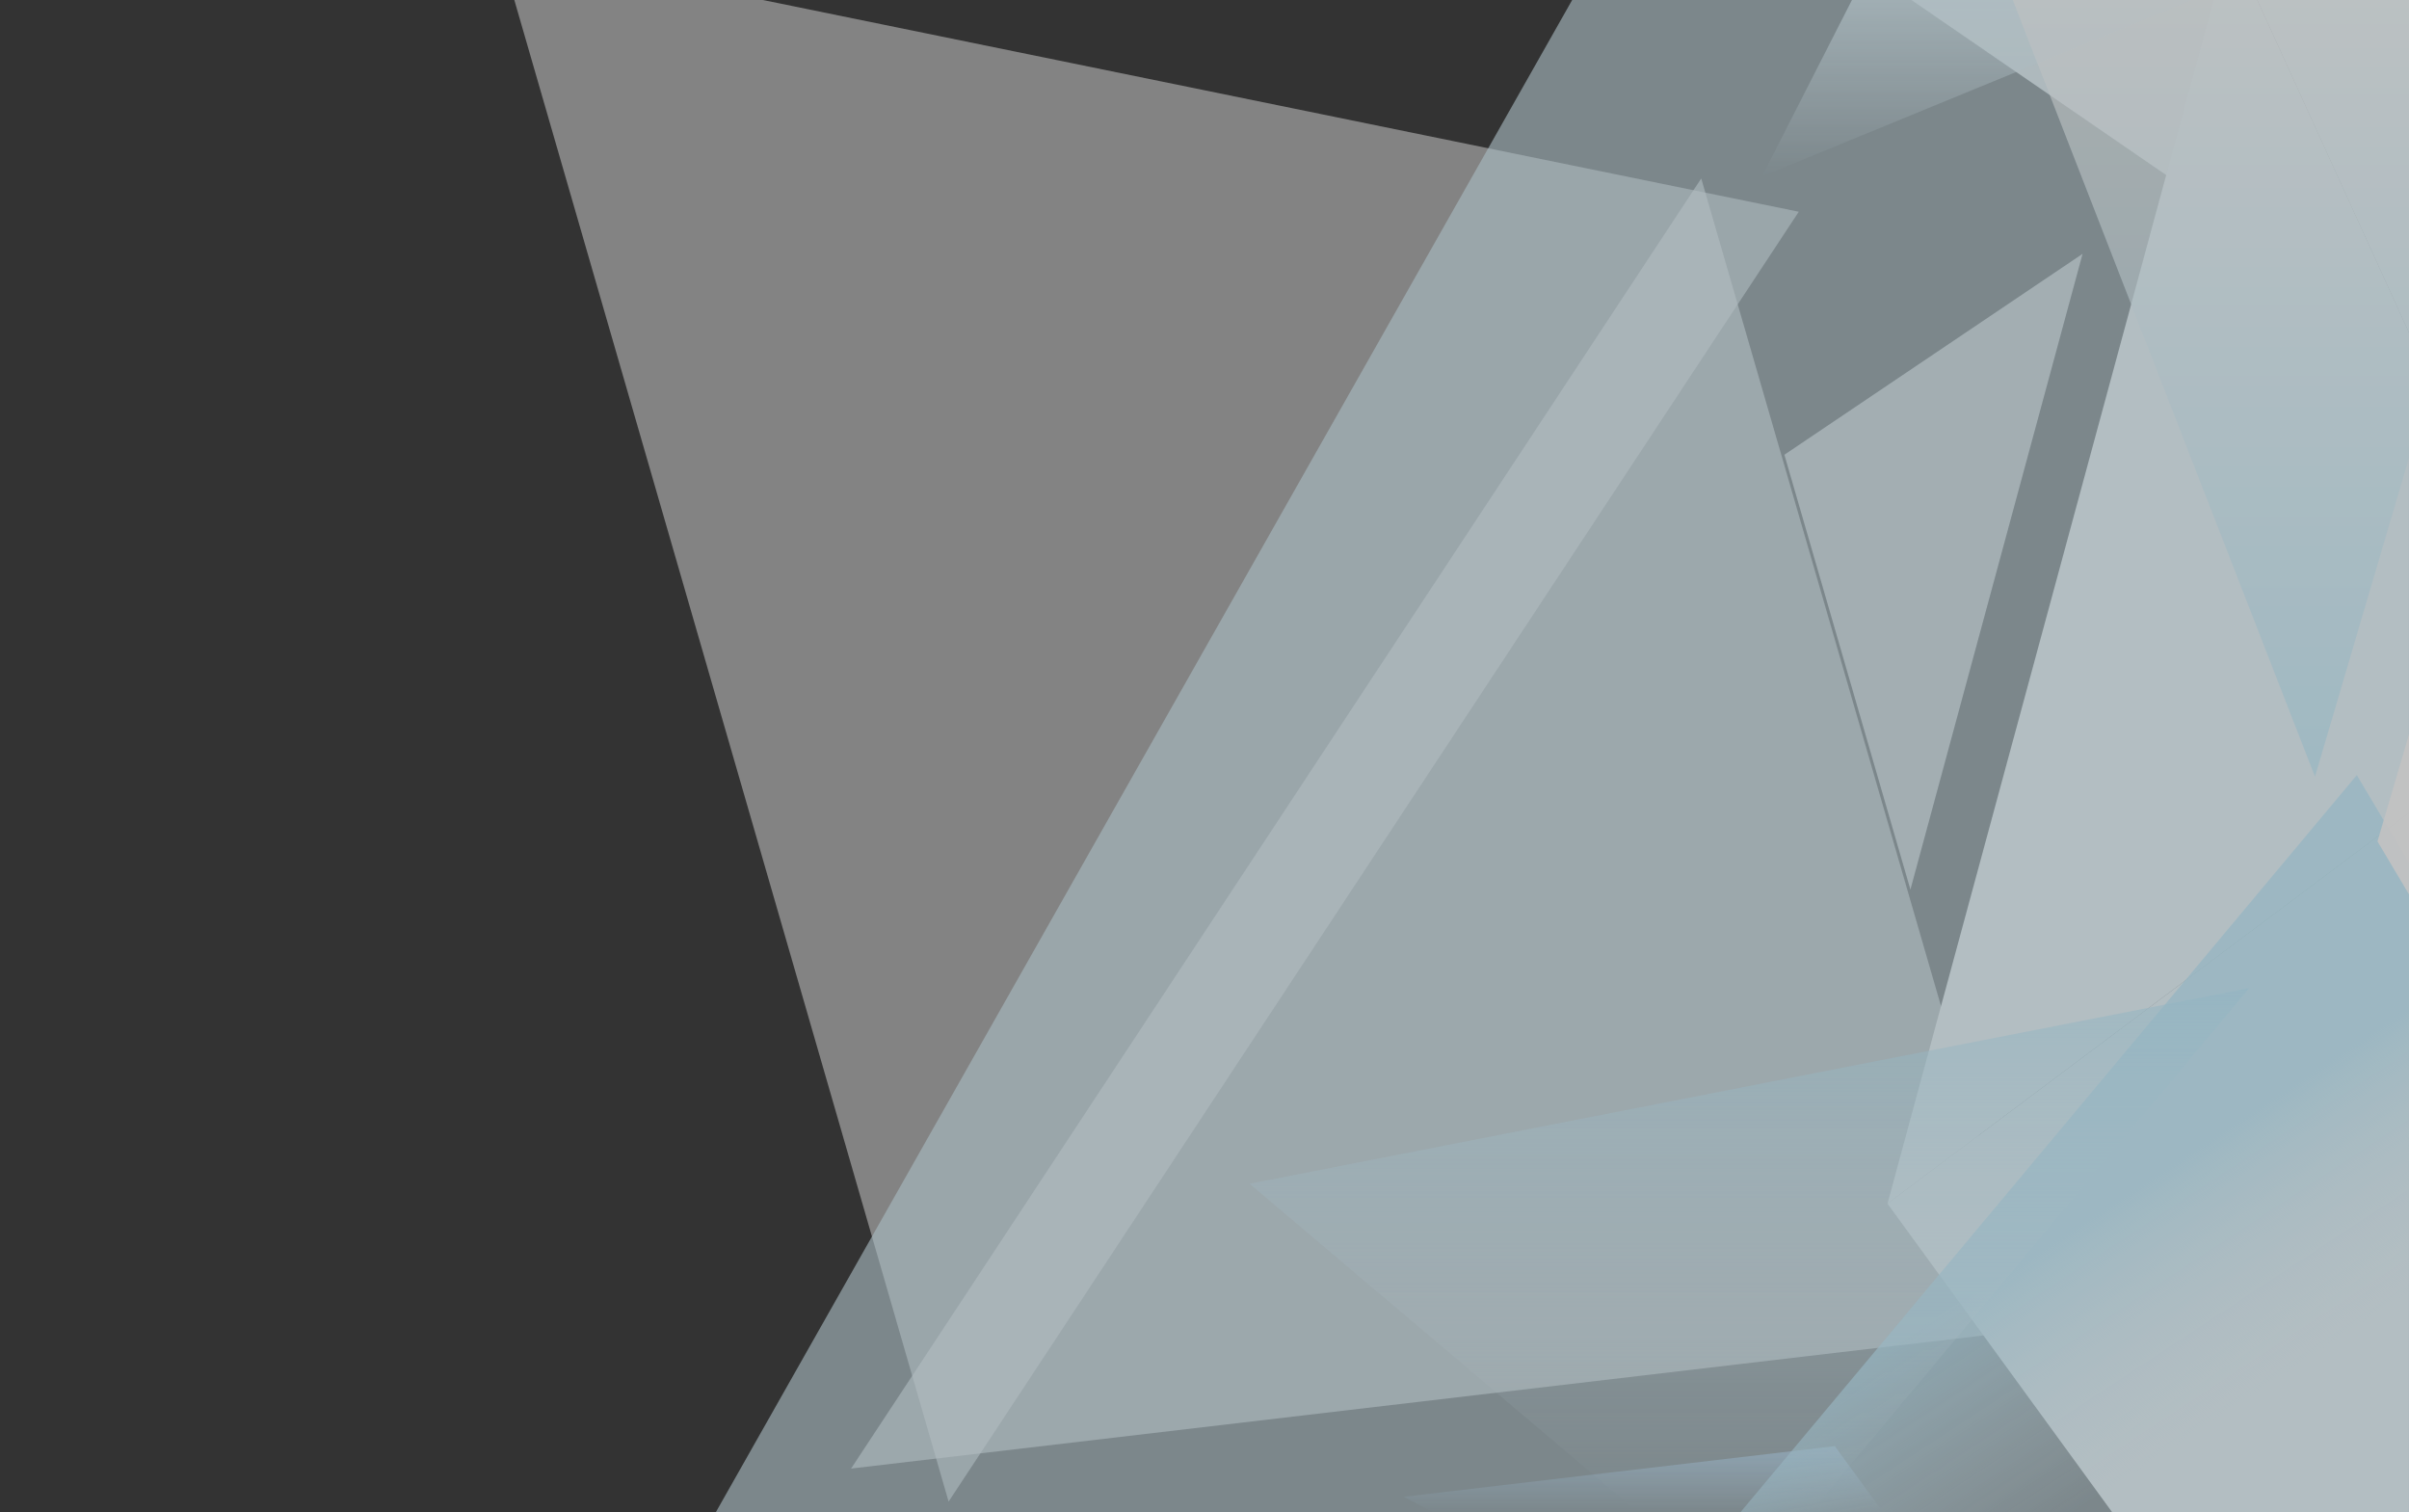 <svg width="1440" height="904" viewBox="0 0 1440 904" fill="none" xmlns="http://www.w3.org/2000/svg">
<rect x="0" y="0" width="1440" height="904" fill="#333333" stroke="none"/>
<g opacity="0.7">
<path d="M1439.99 903.998V485.899L1128.26 719.432L1262.65 903.998H1439.99Z" fill="white"/>
<path d="M1439.99 198.879L1349.29 0H1323.22L1128.26 719.431L1439.99 485.898V198.879Z" fill="white"/>
<path d="M1440 0H1349.3L1440 198.879V0Z" fill="white"/>
<path opacity="0.718" d="M1141.97 531.705L1066.64 271.806L1244.88 151.725L1141.97 531.705Z" fill="white"/>
<path opacity="0.557" d="M307.438 0L567.036 897.518L1075.23 126.56L455.995 0H307.438Z" fill="white"/>
<path opacity="0.586" d="M1216.26 794.615L508.732 877.782L1016.93 106.673L1216.26 794.615Z" fill="white"/>
<path opacity="0.663" d="M1125.7 903.998L1096.78 864.373L839.138 894.657L856.916 903.998H1125.7Z" fill="url(#paint0_linear_19_258)"/>
<path opacity="0.893" d="M1142.57 0L1361.64 150.516L1344.77 0H1142.57Z" fill="white"/>
<path opacity="0.73" d="M1107.02 0L1053.23 105.466L1309.97 0H1107.02Z" fill="url(#paint1_linear_19_258)"/>
<path opacity="0.615" d="M1440 903.997V0H939.786L427.822 903.997H1440Z" fill="#DBF6FF"/>
<path opacity="0.649" d="M1440 0H1203.15L1383.8 464.202L1440 273.61V0Z" fill="url(#paint2_linear_19_258)"/>
<path opacity="0.69" d="M1439.99 903.998V515.732L1408.8 463.3L1040.27 903.998H1439.99Z" fill="url(#paint3_linear_19_258)"/>
<path opacity="0.565" d="M1082.31 904L1344.47 590.614L746.93 707.531L979.106 904H1082.31Z" fill="url(#paint4_linear_19_258)"/>
<path opacity="0.922" d="M1439.99 438.889L1421.16 502.922L1439.99 534.562V438.889Z" fill="white"/>
</g>
<defs>
<linearGradient id="paint0_linear_19_258" x1="982.421" y1="864.373" x2="982.421" y2="903.998" gradientUnits="userSpaceOnUse">
<stop stop-color="#88C4FF"/>
<stop offset="1" stop-color="#9DCEFF" stop-opacity="0"/>
</linearGradient>
<linearGradient id="paint1_linear_19_258" x1="1181.6" y1="0" x2="1181.6" y2="105.466" gradientUnits="userSpaceOnUse">
<stop stop-color="#EDFAFF"/>
<stop offset="1" stop-color="#EDFAFF" stop-opacity="0"/>
</linearGradient>
<linearGradient id="paint2_linear_19_258" x1="1321.57" y1="0" x2="1321.57" y2="464.202" gradientUnits="userSpaceOnUse">
<stop stop-color="#FBFEFF"/>
<stop offset="1" stop-color="#BFEDFF"/>
</linearGradient>
<linearGradient id="paint3_linear_19_258" x1="1161.5" y1="784.5" x2="1240.13" y2="903.998" gradientUnits="userSpaceOnUse">
<stop stop-color="#BCECFF"/>
<stop offset="1" stop-color="#E2F7FF" stop-opacity="0"/>
</linearGradient>
<linearGradient id="paint4_linear_19_258" x1="1045.7" y1="590.614" x2="1045.7" y2="904" gradientUnits="userSpaceOnUse">
<stop stop-color="#BBECFF"/>
<stop offset="1" stop-color="#EDFAFF" stop-opacity="0"/>
</linearGradient>
</defs>
</svg>
